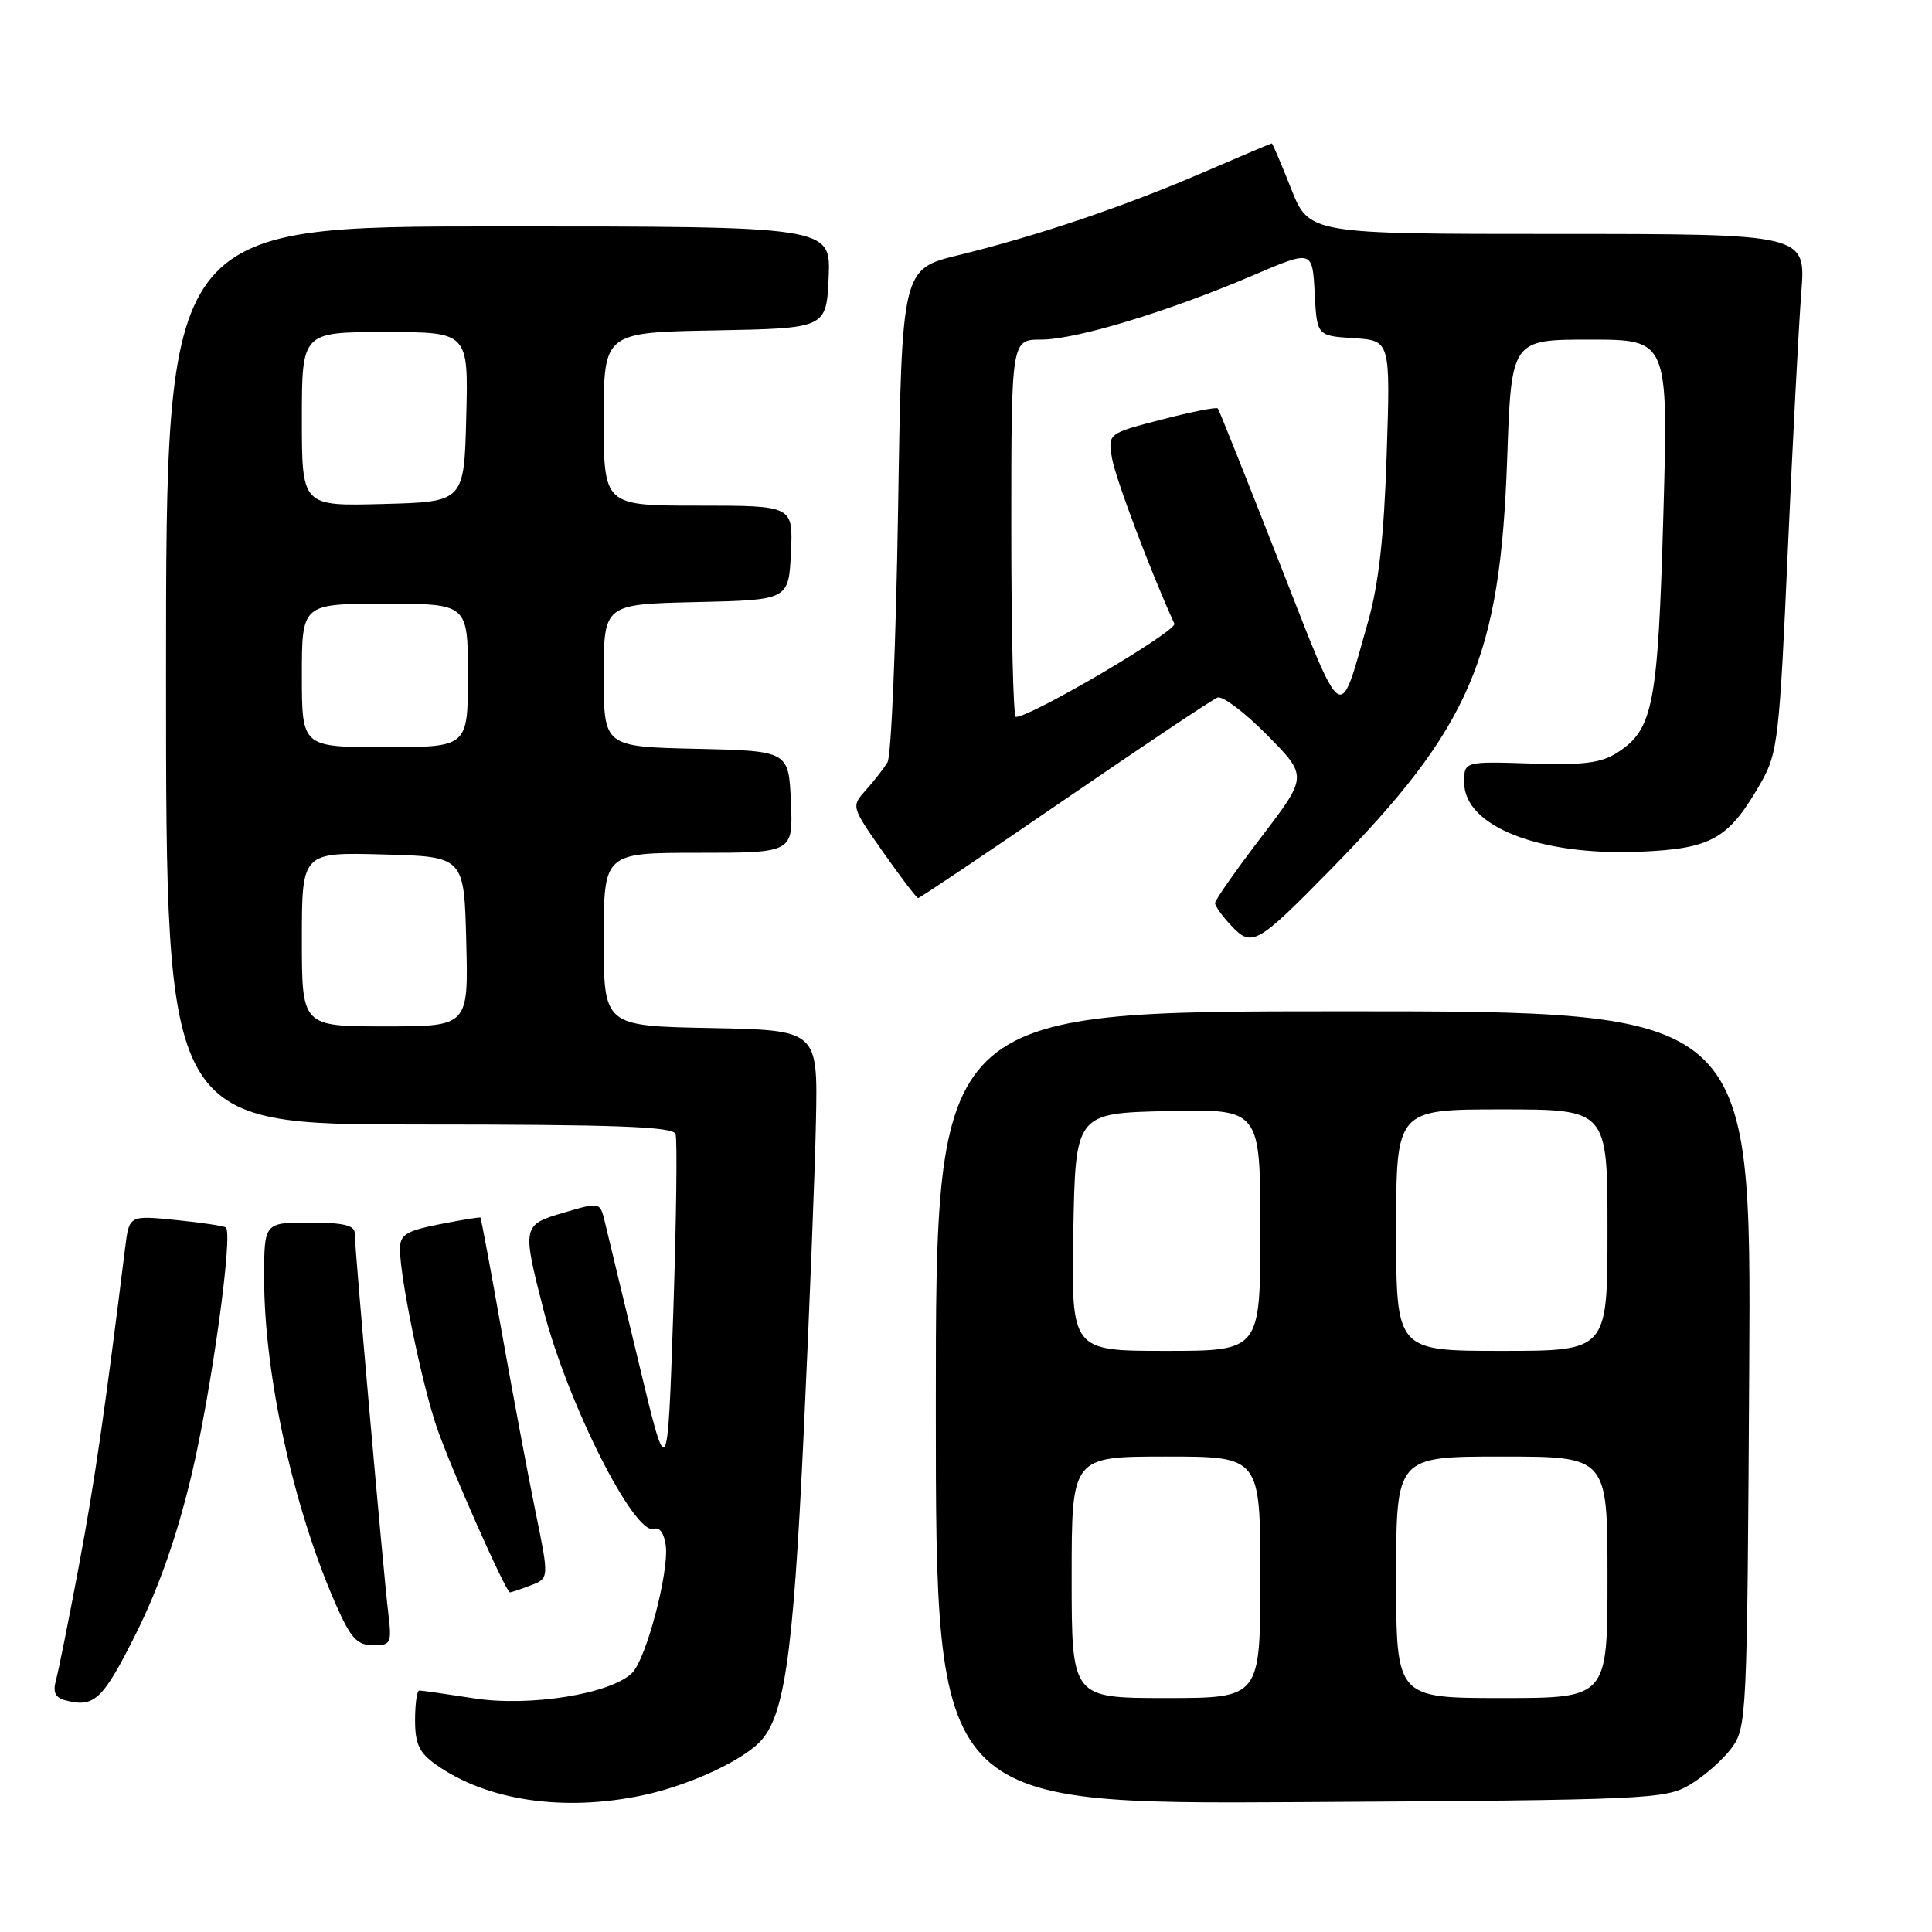 <?xml version="1.0" encoding="UTF-8" standalone="no"?>
<!DOCTYPE svg PUBLIC "-//W3C//DTD SVG 1.1//EN" "http://www.w3.org/Graphics/SVG/1.1/DTD/svg11.dtd" >
<svg xmlns="http://www.w3.org/2000/svg" xmlns:xlink="http://www.w3.org/1999/xlink" version="1.1" viewBox="0 0 256 256">
 <g >
 <path fill="currentColor"
d=" M 85.20 237.88 C 90.79 236.69 97.32 233.81 100.26 231.22 C 103.90 228.02 105.06 220.37 106.49 190.00 C 107.25 173.78 107.99 155.10 108.12 148.50 C 108.36 136.50 108.36 136.50 94.18 136.22 C 80.00 135.95 80.00 135.95 80.00 124.47 C 80.00 113.00 80.00 113.00 92.55 113.00 C 105.09 113.00 105.09 113.00 104.80 106.25 C 104.50 99.50 104.50 99.50 92.25 99.22 C 80.00 98.94 80.00 98.94 80.00 89.50 C 80.00 80.06 80.00 80.06 92.25 79.78 C 104.50 79.50 104.50 79.50 104.80 73.25 C 105.10 67.00 105.10 67.00 92.55 67.00 C 80.00 67.00 80.00 67.00 80.00 55.53 C 80.00 44.05 80.00 44.05 94.75 43.78 C 109.50 43.50 109.50 43.50 109.80 36.75 C 110.09 30.00 110.09 30.00 66.05 30.00 C 22.00 30.00 22.00 30.00 22.00 89.50 C 22.00 149.00 22.00 149.00 55.53 149.00 C 81.45 149.00 89.16 149.28 89.51 150.25 C 89.76 150.94 89.62 161.62 89.21 174.00 C 88.45 196.50 88.45 196.50 84.62 180.50 C 82.51 171.70 80.49 163.32 80.14 161.89 C 79.50 159.27 79.50 159.27 74.75 160.67 C 69.20 162.29 69.17 162.44 72.00 173.50 C 75.16 185.85 84.09 203.56 86.66 202.58 C 87.39 202.30 88.01 203.19 88.22 204.80 C 88.66 208.30 85.63 219.80 83.77 221.66 C 80.98 224.45 70.21 226.19 62.83 225.04 C 59.14 224.47 55.87 224.00 55.56 224.00 C 55.25 224.00 55.00 225.77 55.00 227.93 C 55.00 231.08 55.55 232.25 57.75 233.81 C 64.49 238.60 74.68 240.11 85.20 237.88 Z  M 223.90 236.50 C 225.76 235.40 228.24 233.23 229.40 231.68 C 231.46 228.91 231.51 227.86 231.78 181.43 C 232.06 134.00 232.06 134.00 178.03 134.00 C 124.00 134.00 124.00 134.00 124.00 186.54 C 124.00 239.07 124.00 239.07 172.25 238.79 C 218.42 238.51 220.65 238.41 223.90 236.50 Z  M 18.03 216.44 C 21.05 210.38 23.49 203.41 25.38 195.44 C 28.02 184.31 30.90 163.50 29.93 162.65 C 29.69 162.45 26.71 162.00 23.31 161.66 C 17.12 161.04 17.12 161.04 16.59 165.27 C 13.88 187.12 12.54 196.34 10.45 207.50 C 9.11 214.65 7.74 221.47 7.41 222.66 C 6.98 224.23 7.32 224.95 8.66 225.30 C 12.50 226.32 13.62 225.25 18.03 216.44 Z  M 51.45 213.75 C 50.81 208.51 47.00 165.33 47.00 163.40 C 47.00 162.36 45.47 162.00 41.00 162.00 C 35.00 162.00 35.00 162.00 35.00 169.37 C 35.00 182.18 38.92 199.98 44.55 212.71 C 46.49 217.09 47.33 218.00 49.43 218.00 C 51.82 218.00 51.93 217.77 51.45 213.75 Z  M 70.32 210.07 C 72.77 209.14 72.77 209.14 70.94 200.23 C 69.94 195.34 67.93 184.62 66.47 176.42 C 65.02 168.21 63.75 161.43 63.66 161.34 C 63.57 161.25 61.14 161.65 58.25 162.22 C 53.78 163.11 53.00 163.60 53.00 165.52 C 53.00 169.31 55.93 183.48 57.88 189.15 C 59.76 194.60 67.04 211.00 67.57 211.00 C 67.74 211.00 68.97 210.58 70.32 210.07 Z  M 176.20 115.34 C 194.87 96.33 198.78 87.24 199.71 60.75 C 200.26 45.00 200.26 45.00 210.66 45.00 C 221.06 45.00 221.06 45.00 220.40 68.25 C 219.69 93.31 219.06 96.60 214.42 99.65 C 212.19 101.11 209.99 101.40 202.83 101.17 C 194.00 100.89 194.00 100.89 194.01 103.69 C 194.02 109.49 203.98 113.41 217.26 112.86 C 226.89 112.46 229.11 111.17 233.45 103.50 C 235.55 99.80 235.81 97.49 236.89 73.00 C 237.54 58.42 238.35 43.01 238.68 38.75 C 239.29 31.00 239.29 31.00 206.38 31.00 C 173.47 31.00 173.47 31.00 171.08 25.00 C 169.77 21.70 168.62 19.00 168.52 19.00 C 168.42 19.00 164.33 20.73 159.42 22.85 C 148.95 27.37 137.47 31.25 127.00 33.81 C 119.50 35.64 119.50 35.64 119.00 67.57 C 118.72 85.13 118.10 100.17 117.60 101.00 C 117.11 101.83 115.82 103.48 114.74 104.68 C 112.78 106.87 112.78 106.87 117.03 112.93 C 119.37 116.27 121.46 119.00 121.66 119.00 C 121.87 119.00 130.61 113.13 141.08 105.95 C 151.55 98.77 160.66 92.68 161.33 92.43 C 161.99 92.17 164.95 94.41 167.91 97.41 C 173.28 102.85 173.28 102.85 167.14 110.90 C 163.76 115.32 161.00 119.27 161.00 119.66 C 161.00 120.05 161.96 121.40 163.14 122.65 C 165.87 125.55 166.54 125.18 176.20 115.34 Z  M 40.00 124.47 C 40.00 112.93 40.00 112.93 50.75 113.22 C 61.50 113.50 61.50 113.50 61.78 124.75 C 62.07 136.00 62.07 136.00 51.03 136.00 C 40.00 136.00 40.00 136.00 40.00 124.47 Z  M 40.00 89.50 C 40.00 80.00 40.00 80.00 51.00 80.00 C 62.00 80.00 62.00 80.00 62.00 89.50 C 62.00 99.00 62.00 99.00 51.00 99.00 C 40.00 99.00 40.00 99.00 40.00 89.50 Z  M 40.00 55.53 C 40.00 44.00 40.00 44.00 51.03 44.00 C 62.07 44.00 62.07 44.00 61.78 55.25 C 61.50 66.50 61.50 66.50 50.75 66.78 C 40.00 67.07 40.00 67.07 40.00 55.53 Z  M 142.00 209.00 C 142.00 193.00 142.00 193.00 154.50 193.00 C 167.00 193.00 167.00 193.00 167.00 209.00 C 167.00 225.00 167.00 225.00 154.50 225.00 C 142.00 225.00 142.00 225.00 142.00 209.00 Z  M 185.00 209.00 C 185.00 193.00 185.00 193.00 199.00 193.00 C 213.00 193.00 213.00 193.00 213.00 209.00 C 213.00 225.00 213.00 225.00 199.00 225.00 C 185.00 225.00 185.00 225.00 185.00 209.00 Z  M 142.22 163.25 C 142.50 147.50 142.50 147.50 154.75 147.22 C 167.00 146.94 167.00 146.94 167.00 162.97 C 167.00 179.00 167.00 179.00 154.47 179.00 C 141.95 179.00 141.95 179.00 142.22 163.25 Z  M 185.00 163.00 C 185.00 147.00 185.00 147.00 199.00 147.00 C 213.00 147.00 213.00 147.00 213.00 163.00 C 213.00 179.00 213.00 179.00 199.00 179.00 C 185.00 179.00 185.00 179.00 185.00 163.00 Z  M 134.00 70.00 C 134.00 45.00 134.00 45.00 137.95 45.00 C 142.57 45.00 154.80 41.29 166.00 36.50 C 173.90 33.12 173.90 33.12 174.20 38.81 C 174.50 44.50 174.50 44.50 179.37 44.81 C 184.24 45.12 184.24 45.12 183.74 60.31 C 183.38 71.24 182.68 77.46 181.24 82.50 C 177.37 96.08 178.18 96.63 169.49 74.45 C 165.19 63.48 161.54 54.33 161.37 54.12 C 161.21 53.91 157.86 54.57 153.94 55.59 C 146.81 57.44 146.81 57.44 147.34 60.68 C 147.75 63.25 152.48 75.80 155.61 82.64 C 156.04 83.58 136.64 95.00 134.60 95.00 C 134.27 95.00 134.00 83.75 134.00 70.00 Z "/>
</g>
</svg>